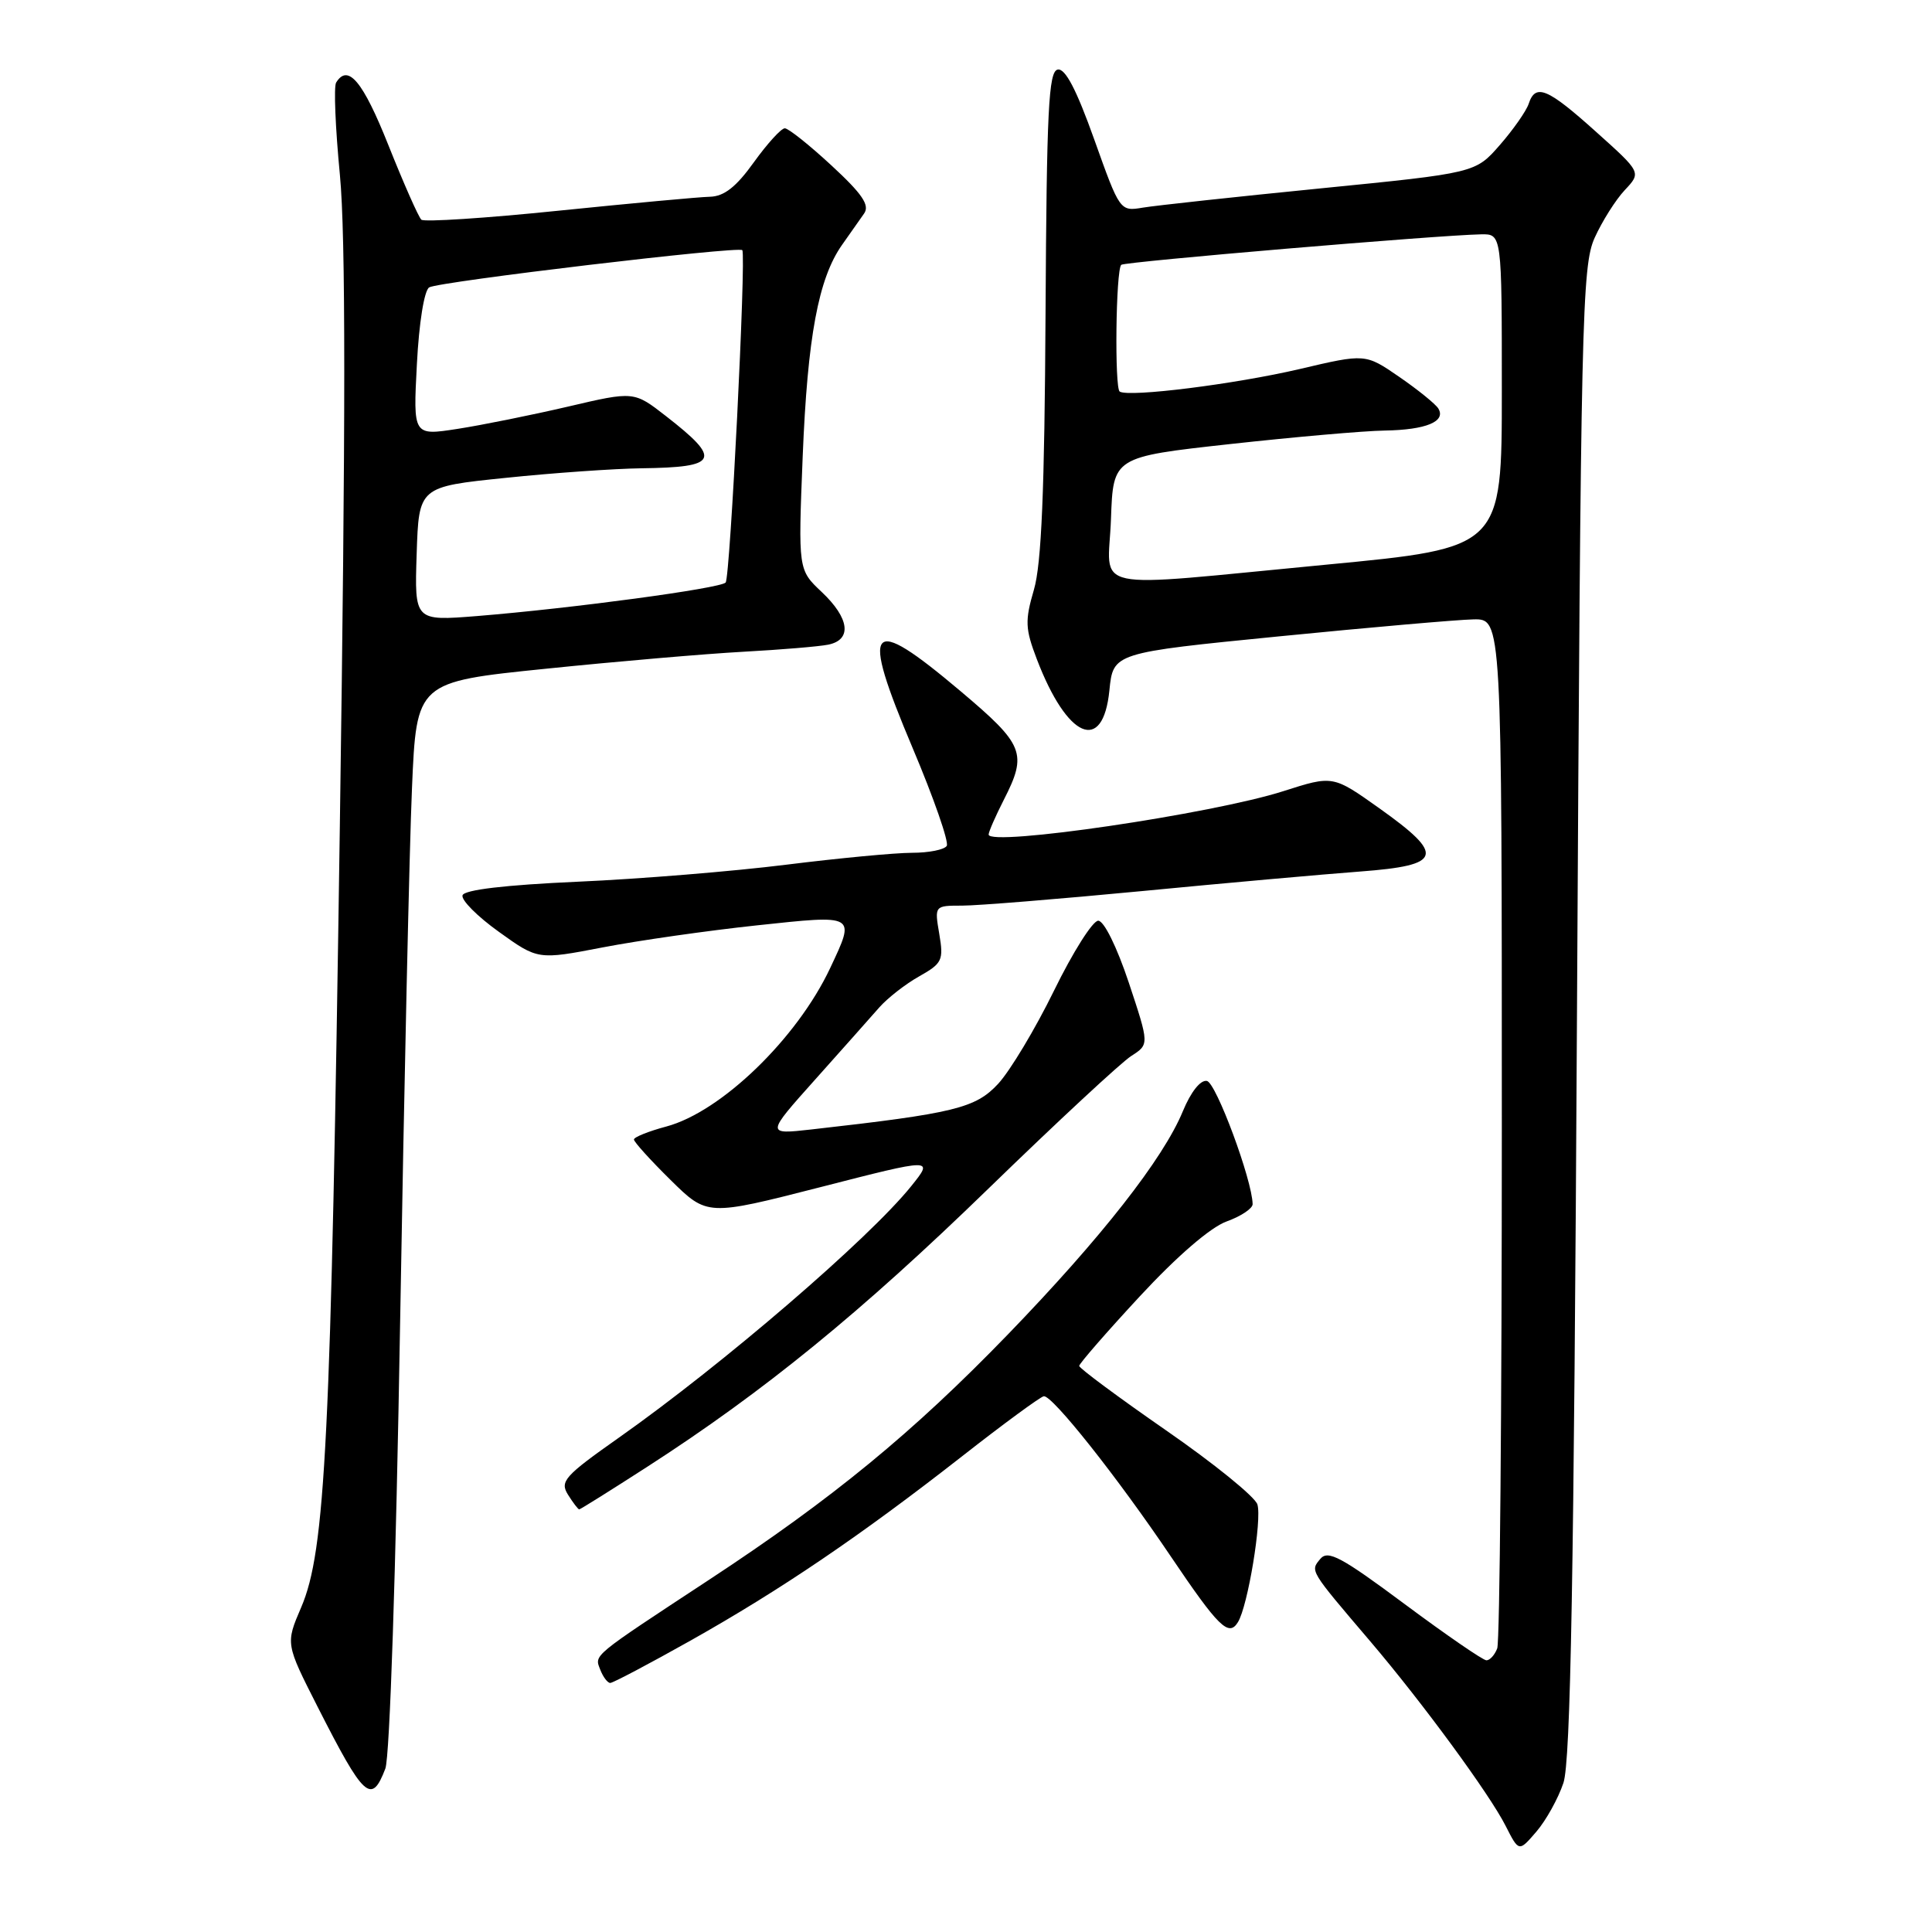 <?xml version="1.0" encoding="UTF-8" standalone="no"?>
<!DOCTYPE svg PUBLIC "-//W3C//DTD SVG 1.1//EN" "http://www.w3.org/Graphics/SVG/1.1/DTD/svg11.dtd" >
<svg xmlns="http://www.w3.org/2000/svg" xmlns:xlink="http://www.w3.org/1999/xlink" version="1.1" viewBox="0 0 256 256">
 <g >
 <path fill="currentColor"
d=" M 207.16 236.25 C 208.12 233.39 208.55 209.19 208.96 134.00 C 209.46 42.02 209.62 35.24 211.30 31.51 C 212.29 29.32 214.08 26.48 215.29 25.19 C 217.49 22.85 217.49 22.85 211.49 17.47 C 205.05 11.68 203.46 11.01 202.56 13.75 C 202.24 14.71 200.52 17.17 198.74 19.21 C 195.50 22.92 195.50 22.92 175.00 24.96 C 163.72 26.08 153.13 27.23 151.45 27.51 C 148.40 28.02 148.39 28.00 144.99 18.47 C 142.63 11.86 141.15 9.02 140.15 9.22 C 138.94 9.46 138.69 14.57 138.54 41.50 C 138.41 65.07 138.00 74.72 137.00 78.14 C 135.80 82.25 135.84 83.30 137.38 87.33 C 141.41 97.88 146.15 99.93 147.00 91.49 C 147.50 86.50 147.50 86.50 169.50 84.32 C 181.60 83.12 193.19 82.11 195.25 82.07 C 199.00 82.00 199.00 82.00 199.00 149.42 C 199.00 186.50 198.73 217.55 198.39 218.42 C 198.06 219.29 197.42 220.00 196.96 220.00 C 196.51 220.00 191.64 216.65 186.14 212.56 C 177.73 206.30 175.96 205.35 174.95 206.56 C 173.60 208.19 173.47 207.98 181.58 217.50 C 188.51 225.64 197.39 237.75 199.51 241.95 C 201.26 245.40 201.26 245.40 203.58 242.70 C 204.86 241.21 206.47 238.31 207.16 236.25 Z  M 51.06 234.35 C 51.65 232.80 52.46 208.20 53.02 175.10 C 53.55 143.97 54.25 112.17 54.59 104.43 C 55.19 90.36 55.19 90.36 72.34 88.61 C 81.78 87.64 93.55 86.63 98.50 86.36 C 103.45 86.09 108.51 85.67 109.75 85.42 C 112.93 84.77 112.57 81.92 108.88 78.44 C 105.76 75.50 105.76 75.50 106.36 60.50 C 107.00 44.64 108.44 36.90 111.58 32.44 C 112.64 30.94 113.95 29.07 114.50 28.29 C 115.27 27.19 114.26 25.70 110.18 21.93 C 107.25 19.22 104.47 17.00 103.99 17.00 C 103.51 17.00 101.67 19.03 99.89 21.50 C 97.55 24.77 95.95 26.02 94.08 26.07 C 92.66 26.10 83.62 26.94 74.00 27.92 C 64.38 28.91 56.20 29.44 55.83 29.11 C 55.46 28.77 53.50 24.34 51.47 19.25 C 48.09 10.76 46.11 8.39 44.54 10.94 C 44.21 11.46 44.44 16.97 45.04 23.19 C 45.81 31.31 45.81 55.64 45.03 109.50 C 43.85 191.03 43.13 205.49 39.90 213.00 C 37.84 217.80 37.84 217.80 42.08 226.15 C 48.24 238.27 49.22 239.17 51.06 234.35 Z  M 91.51 217.38 C 103.49 210.64 114.04 203.48 127.50 192.95 C 133.00 188.64 137.87 185.07 138.31 185.01 C 139.43 184.86 148.04 195.71 155.10 206.18 C 161.47 215.62 162.81 216.93 164.03 214.95 C 165.35 212.82 167.24 201.34 166.61 199.34 C 166.29 198.33 160.84 193.91 154.51 189.53 C 148.18 185.14 143.00 181.30 143.00 180.99 C 143.00 180.69 146.61 176.54 151.03 171.77 C 156.00 166.41 160.39 162.63 162.53 161.85 C 164.44 161.16 165.99 160.13 165.98 159.55 C 165.92 156.35 161.14 143.46 159.92 143.23 C 159.07 143.07 157.80 144.67 156.74 147.23 C 154.15 153.53 145.91 164.04 133.54 176.83 C 120.95 189.84 110.34 198.56 94.00 209.30 C 78.26 219.65 78.76 219.24 79.54 221.25 C 79.91 222.21 80.51 223.00 80.86 223.00 C 81.22 223.00 86.01 220.47 91.51 217.38 Z  M 85.76 194.36 C 101.20 184.41 114.11 173.88 131.00 157.47 C 140.07 148.66 148.58 140.76 149.90 139.92 C 152.29 138.39 152.29 138.39 149.57 130.20 C 147.99 125.46 146.28 122.00 145.52 122.00 C 144.79 122.00 142.16 126.16 139.67 131.25 C 137.18 136.34 133.84 141.90 132.26 143.61 C 129.26 146.84 126.49 147.52 107.50 149.66 C 101.50 150.33 101.50 150.33 108.00 143.06 C 111.58 139.05 115.40 134.76 116.50 133.50 C 117.60 132.25 119.98 130.39 121.80 129.37 C 124.85 127.65 125.05 127.24 124.46 123.76 C 123.82 120.00 123.82 120.00 127.51 120.00 C 129.54 120.00 140.26 119.13 151.35 118.07 C 162.43 117.00 175.44 115.84 180.25 115.48 C 191.14 114.66 191.54 113.34 182.78 107.11 C 176.62 102.73 176.62 102.73 170.06 104.83 C 160.64 107.85 131.00 112.21 131.00 110.58 C 131.00 110.22 131.90 108.16 133.00 106.00 C 136.16 99.81 135.72 98.70 127.25 91.56 C 115.03 81.25 113.94 82.56 120.93 99.12 C 123.73 105.74 125.76 111.58 125.45 112.08 C 125.14 112.59 123.07 113.00 120.85 113.00 C 118.64 113.00 111.13 113.71 104.16 114.58 C 97.20 115.45 84.79 116.47 76.58 116.83 C 66.96 117.26 61.53 117.90 61.29 118.63 C 61.08 119.25 63.25 121.43 66.10 123.47 C 71.28 127.19 71.28 127.19 79.89 125.53 C 84.62 124.62 93.79 123.31 100.25 122.62 C 113.52 121.20 113.37 121.11 110.00 128.28 C 105.61 137.61 95.57 147.32 88.29 149.27 C 85.93 149.90 84.00 150.68 84.00 150.99 C 84.00 151.31 86.19 153.73 88.86 156.36 C 93.71 161.14 93.71 161.14 108.72 157.30 C 123.73 153.45 123.73 153.45 120.75 157.16 C 115.17 164.11 95.79 180.78 82.03 190.48 C 74.79 195.58 74.16 196.29 75.26 198.05 C 75.93 199.12 76.60 200.00 76.75 200.00 C 76.90 200.00 80.95 197.46 85.76 194.36 Z  M 147.21 68.77 C 147.50 60.55 147.50 60.55 163.00 58.84 C 171.53 57.90 180.75 57.09 183.50 57.05 C 188.95 56.96 191.64 55.85 190.58 54.12 C 190.20 53.52 187.88 51.64 185.41 49.94 C 180.92 46.85 180.92 46.85 172.21 48.90 C 163.65 50.90 149.66 52.66 148.37 51.89 C 147.67 51.47 147.85 35.81 148.57 35.09 C 148.98 34.68 190.51 31.16 196.25 31.05 C 199.00 31.00 199.00 31.00 199.00 51.80 C 199.00 72.60 199.00 72.60 175.75 74.82 C 143.45 77.89 146.86 78.61 147.21 68.77 Z  M 55.21 73.40 C 55.50 64.50 55.50 64.50 67.00 63.32 C 73.33 62.66 81.42 62.10 85.00 62.05 C 95.21 61.92 95.68 60.92 88.25 55.14 C 84.00 51.83 84.00 51.83 75.25 53.88 C 70.44 55.00 63.85 56.33 60.62 56.83 C 54.74 57.74 54.74 57.74 55.24 48.26 C 55.52 42.78 56.21 38.49 56.87 38.08 C 58.10 37.32 97.99 32.58 98.36 33.15 C 98.88 33.97 96.75 76.57 96.15 77.19 C 95.42 77.97 75.79 80.61 63.21 81.63 C 54.92 82.29 54.92 82.29 55.21 73.40 Z "/>
</g>
</svg>